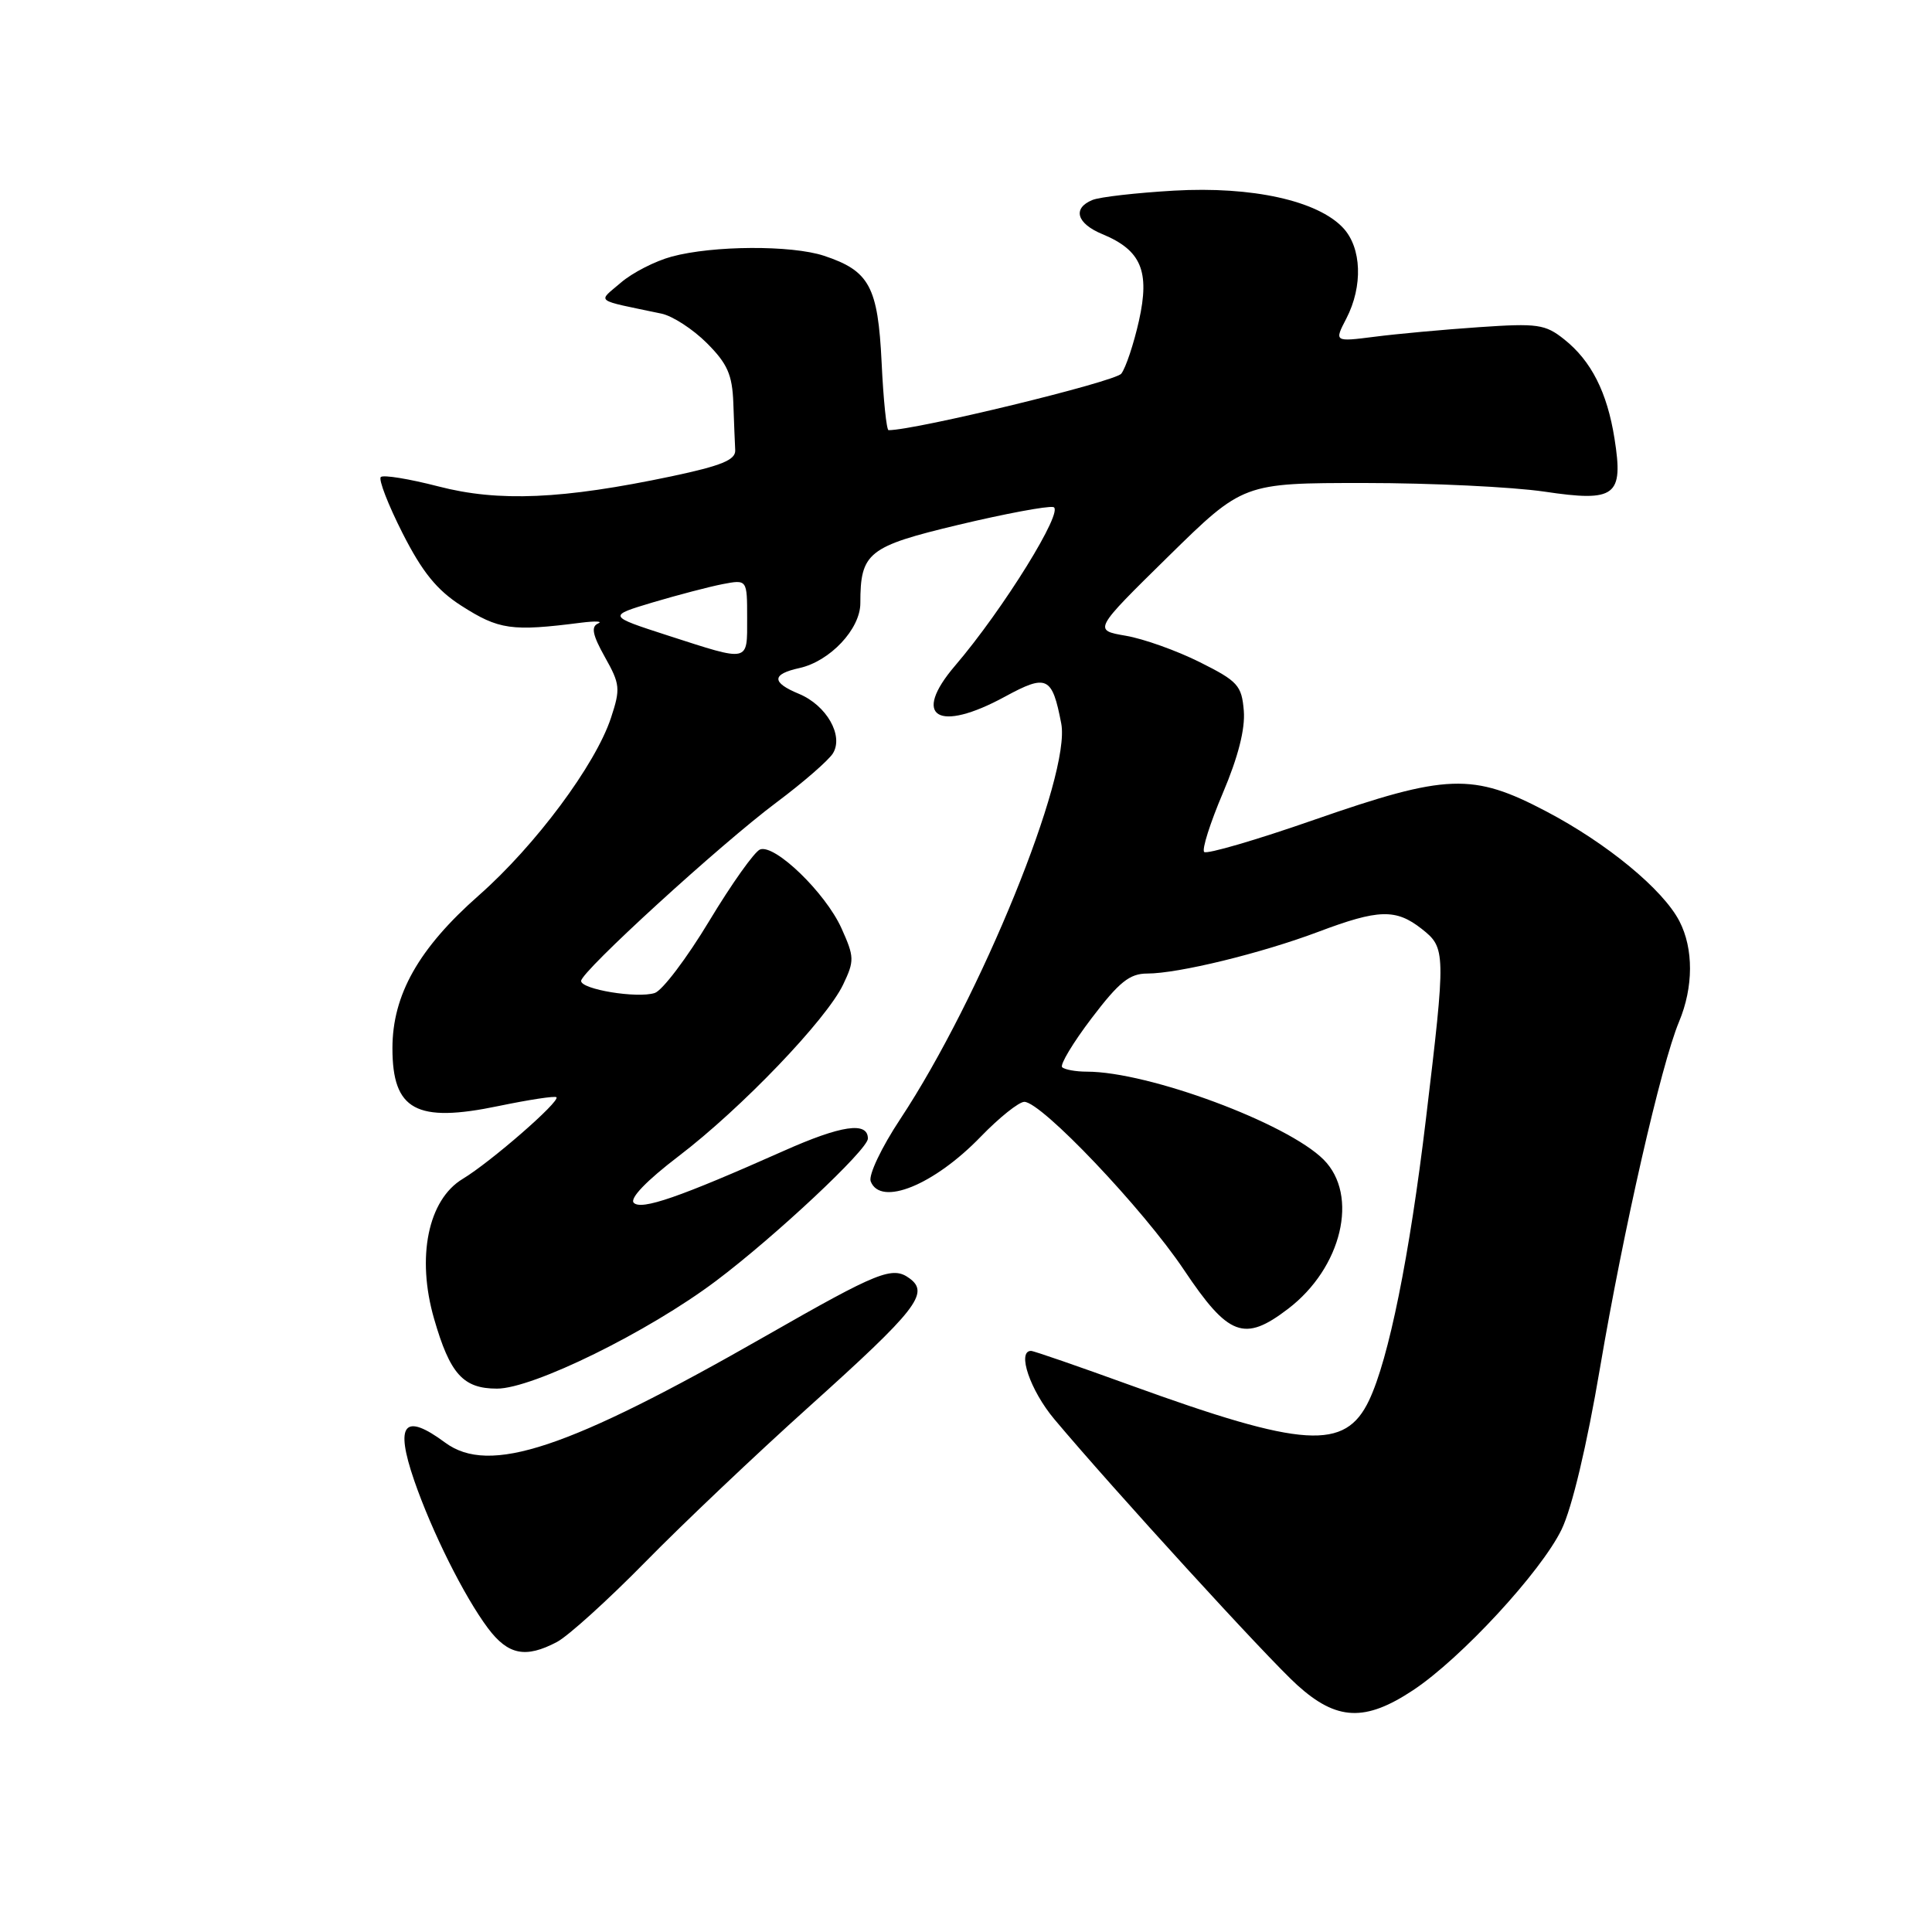 <?xml version="1.0" encoding="UTF-8" standalone="no"?>
<!DOCTYPE svg PUBLIC "-//W3C//DTD SVG 1.1//EN" "http://www.w3.org/Graphics/SVG/1.1/DTD/svg11.dtd" >
<svg xmlns="http://www.w3.org/2000/svg" xmlns:xlink="http://www.w3.org/1999/xlink" version="1.1" viewBox="0 0 256 256">
 <g >
 <path fill="currentColor"
d=" M 187.24 223.96 C 193.59 219.76 204.21 208.26 206.92 202.66 C 208.30 199.81 210.27 191.52 212.01 181.25 C 215.13 162.89 220.10 141.08 222.48 135.39 C 224.40 130.80 224.42 125.71 222.53 122.06 C 220.36 117.86 212.94 111.74 204.88 107.51 C 195.14 102.39 191.72 102.51 174.13 108.63 C 166.45 111.31 159.89 113.22 159.56 112.89 C 159.23 112.57 160.35 109.05 162.04 105.07 C 164.06 100.31 165.01 96.59 164.81 94.17 C 164.53 90.82 164.02 90.26 158.98 87.74 C 155.94 86.22 151.53 84.64 149.17 84.24 C 144.87 83.50 144.87 83.50 154.79 73.75 C 164.72 64.00 164.72 64.00 180.82 64.00 C 189.67 64.00 200.38 64.52 204.62 65.14 C 214.08 66.55 215.14 65.75 213.93 58.11 C 212.96 51.98 210.85 47.82 207.27 44.97 C 204.75 42.96 203.74 42.82 196.00 43.35 C 191.32 43.67 185.09 44.24 182.15 44.62 C 176.79 45.30 176.79 45.30 178.40 42.20 C 180.61 37.92 180.43 32.84 177.98 30.21 C 174.61 26.59 165.92 24.67 155.56 25.26 C 150.58 25.55 145.71 26.10 144.75 26.50 C 142.07 27.60 142.66 29.62 146.08 31.03 C 151.22 33.16 152.38 35.93 150.92 42.49 C 150.23 45.56 149.18 48.72 148.58 49.51 C 147.77 50.58 121.35 57.00 117.74 57.00 C 117.47 57.00 117.05 52.97 116.82 48.04 C 116.33 37.96 115.21 35.89 109.18 33.89 C 104.86 32.47 94.49 32.52 89.01 34.00 C 86.82 34.59 83.79 36.14 82.27 37.45 C 79.18 40.11 78.57 39.65 87.66 41.56 C 89.12 41.87 91.82 43.62 93.66 45.46 C 96.39 48.19 97.03 49.64 97.17 53.40 C 97.26 55.93 97.37 58.75 97.42 59.66 C 97.48 60.94 95.61 61.71 89.00 63.11 C 74.52 66.16 66.09 66.53 58.08 64.45 C 54.21 63.45 50.78 62.89 50.46 63.21 C 50.13 63.53 51.43 66.88 53.34 70.65 C 55.95 75.79 57.88 78.18 61.11 80.25 C 66.11 83.45 67.77 83.69 77.00 82.51 C 78.92 82.27 79.93 82.32 79.24 82.62 C 78.29 83.04 78.52 84.15 80.15 87.06 C 82.17 90.65 82.23 91.26 80.96 95.11 C 78.91 101.34 70.94 112.04 63.45 118.64 C 55.48 125.66 52.00 131.82 52.00 138.90 C 52.00 147.11 55.15 148.83 66.08 146.55 C 70.09 145.72 73.53 145.19 73.73 145.39 C 74.26 145.93 65.01 153.98 61.31 156.21 C 56.72 158.97 55.16 166.59 57.52 174.75 C 59.63 182.07 61.37 184.00 65.86 184.00 C 70.61 184.00 85.90 176.48 94.86 169.74 C 102.70 163.85 115.00 152.32 115.00 150.87 C 115.00 148.58 111.49 149.09 103.80 152.52 C 90.02 158.65 84.99 160.39 83.98 159.38 C 83.40 158.80 85.66 156.45 89.92 153.20 C 98.25 146.85 109.50 135.11 111.72 130.46 C 113.23 127.30 113.21 126.80 111.50 123.00 C 109.38 118.30 102.67 111.81 100.71 112.56 C 99.98 112.84 96.95 117.10 93.98 122.03 C 91.01 126.96 87.76 131.26 86.75 131.58 C 84.42 132.32 77.00 131.10 77.00 129.98 C 77.00 128.74 95.46 111.87 102.92 106.30 C 106.45 103.66 109.80 100.74 110.37 99.82 C 111.81 97.47 109.52 93.46 105.87 91.94 C 102.21 90.43 102.23 89.33 105.93 88.52 C 109.98 87.62 114.00 83.35 114.00 79.93 C 114.00 73.21 115.00 72.41 127.01 69.54 C 133.13 68.08 138.78 67.02 139.57 67.19 C 141.12 67.53 132.92 80.77 126.56 88.20 C 120.75 94.99 124.26 97.16 133.18 92.30 C 138.72 89.29 139.42 89.62 140.62 95.87 C 141.93 102.69 129.92 132.21 119.29 148.28 C 116.80 152.04 115.06 155.71 115.37 156.53 C 116.67 159.91 123.75 157.04 129.96 150.61 C 132.41 148.08 135.01 146.00 135.73 146.00 C 137.99 146.00 151.45 160.16 156.87 168.25 C 162.78 177.08 164.87 177.86 170.66 173.44 C 177.81 168.00 180.10 158.37 175.38 153.65 C 170.55 148.82 152.18 142.00 144.01 142.00 C 142.54 142.00 141.07 141.73 140.74 141.41 C 140.42 141.09 142.18 138.16 144.65 134.91 C 148.29 130.12 149.68 129.00 152.01 129.00 C 156.12 129.00 167.12 126.32 174.71 123.46 C 182.67 120.46 184.96 120.40 188.37 123.07 C 191.59 125.61 191.60 126.07 188.94 148.30 C 186.77 166.45 184.02 180.05 181.41 185.55 C 178.24 192.23 172.78 191.88 149.82 183.56 C 142.90 181.05 136.97 179.00 136.62 179.00 C 134.72 179.00 136.50 184.24 139.72 188.07 C 147.48 197.31 167.95 219.73 171.90 223.29 C 177.12 228.01 180.89 228.17 187.24 223.96 Z  M 73.80 217.57 C 75.28 216.79 80.55 212.02 85.50 206.98 C 90.45 201.93 100.24 192.65 107.25 186.35 C 121.46 173.57 123.20 171.35 120.52 169.39 C 118.26 167.73 116.42 168.47 101.50 177.00 C 75.18 192.05 64.85 195.48 58.98 191.15 C 53.55 187.13 52.30 188.66 54.88 196.16 C 57.23 202.97 61.51 211.54 64.66 215.75 C 67.33 219.30 69.65 219.76 73.80 217.57 Z  M 88.50 84.21 C 80.50 81.62 80.50 81.62 86.50 79.82 C 89.80 78.84 93.96 77.75 95.75 77.40 C 99.00 76.78 99.00 76.78 99.00 81.89 C 99.00 87.83 99.42 87.73 88.50 84.21 Z "/>
</g>
</svg>
